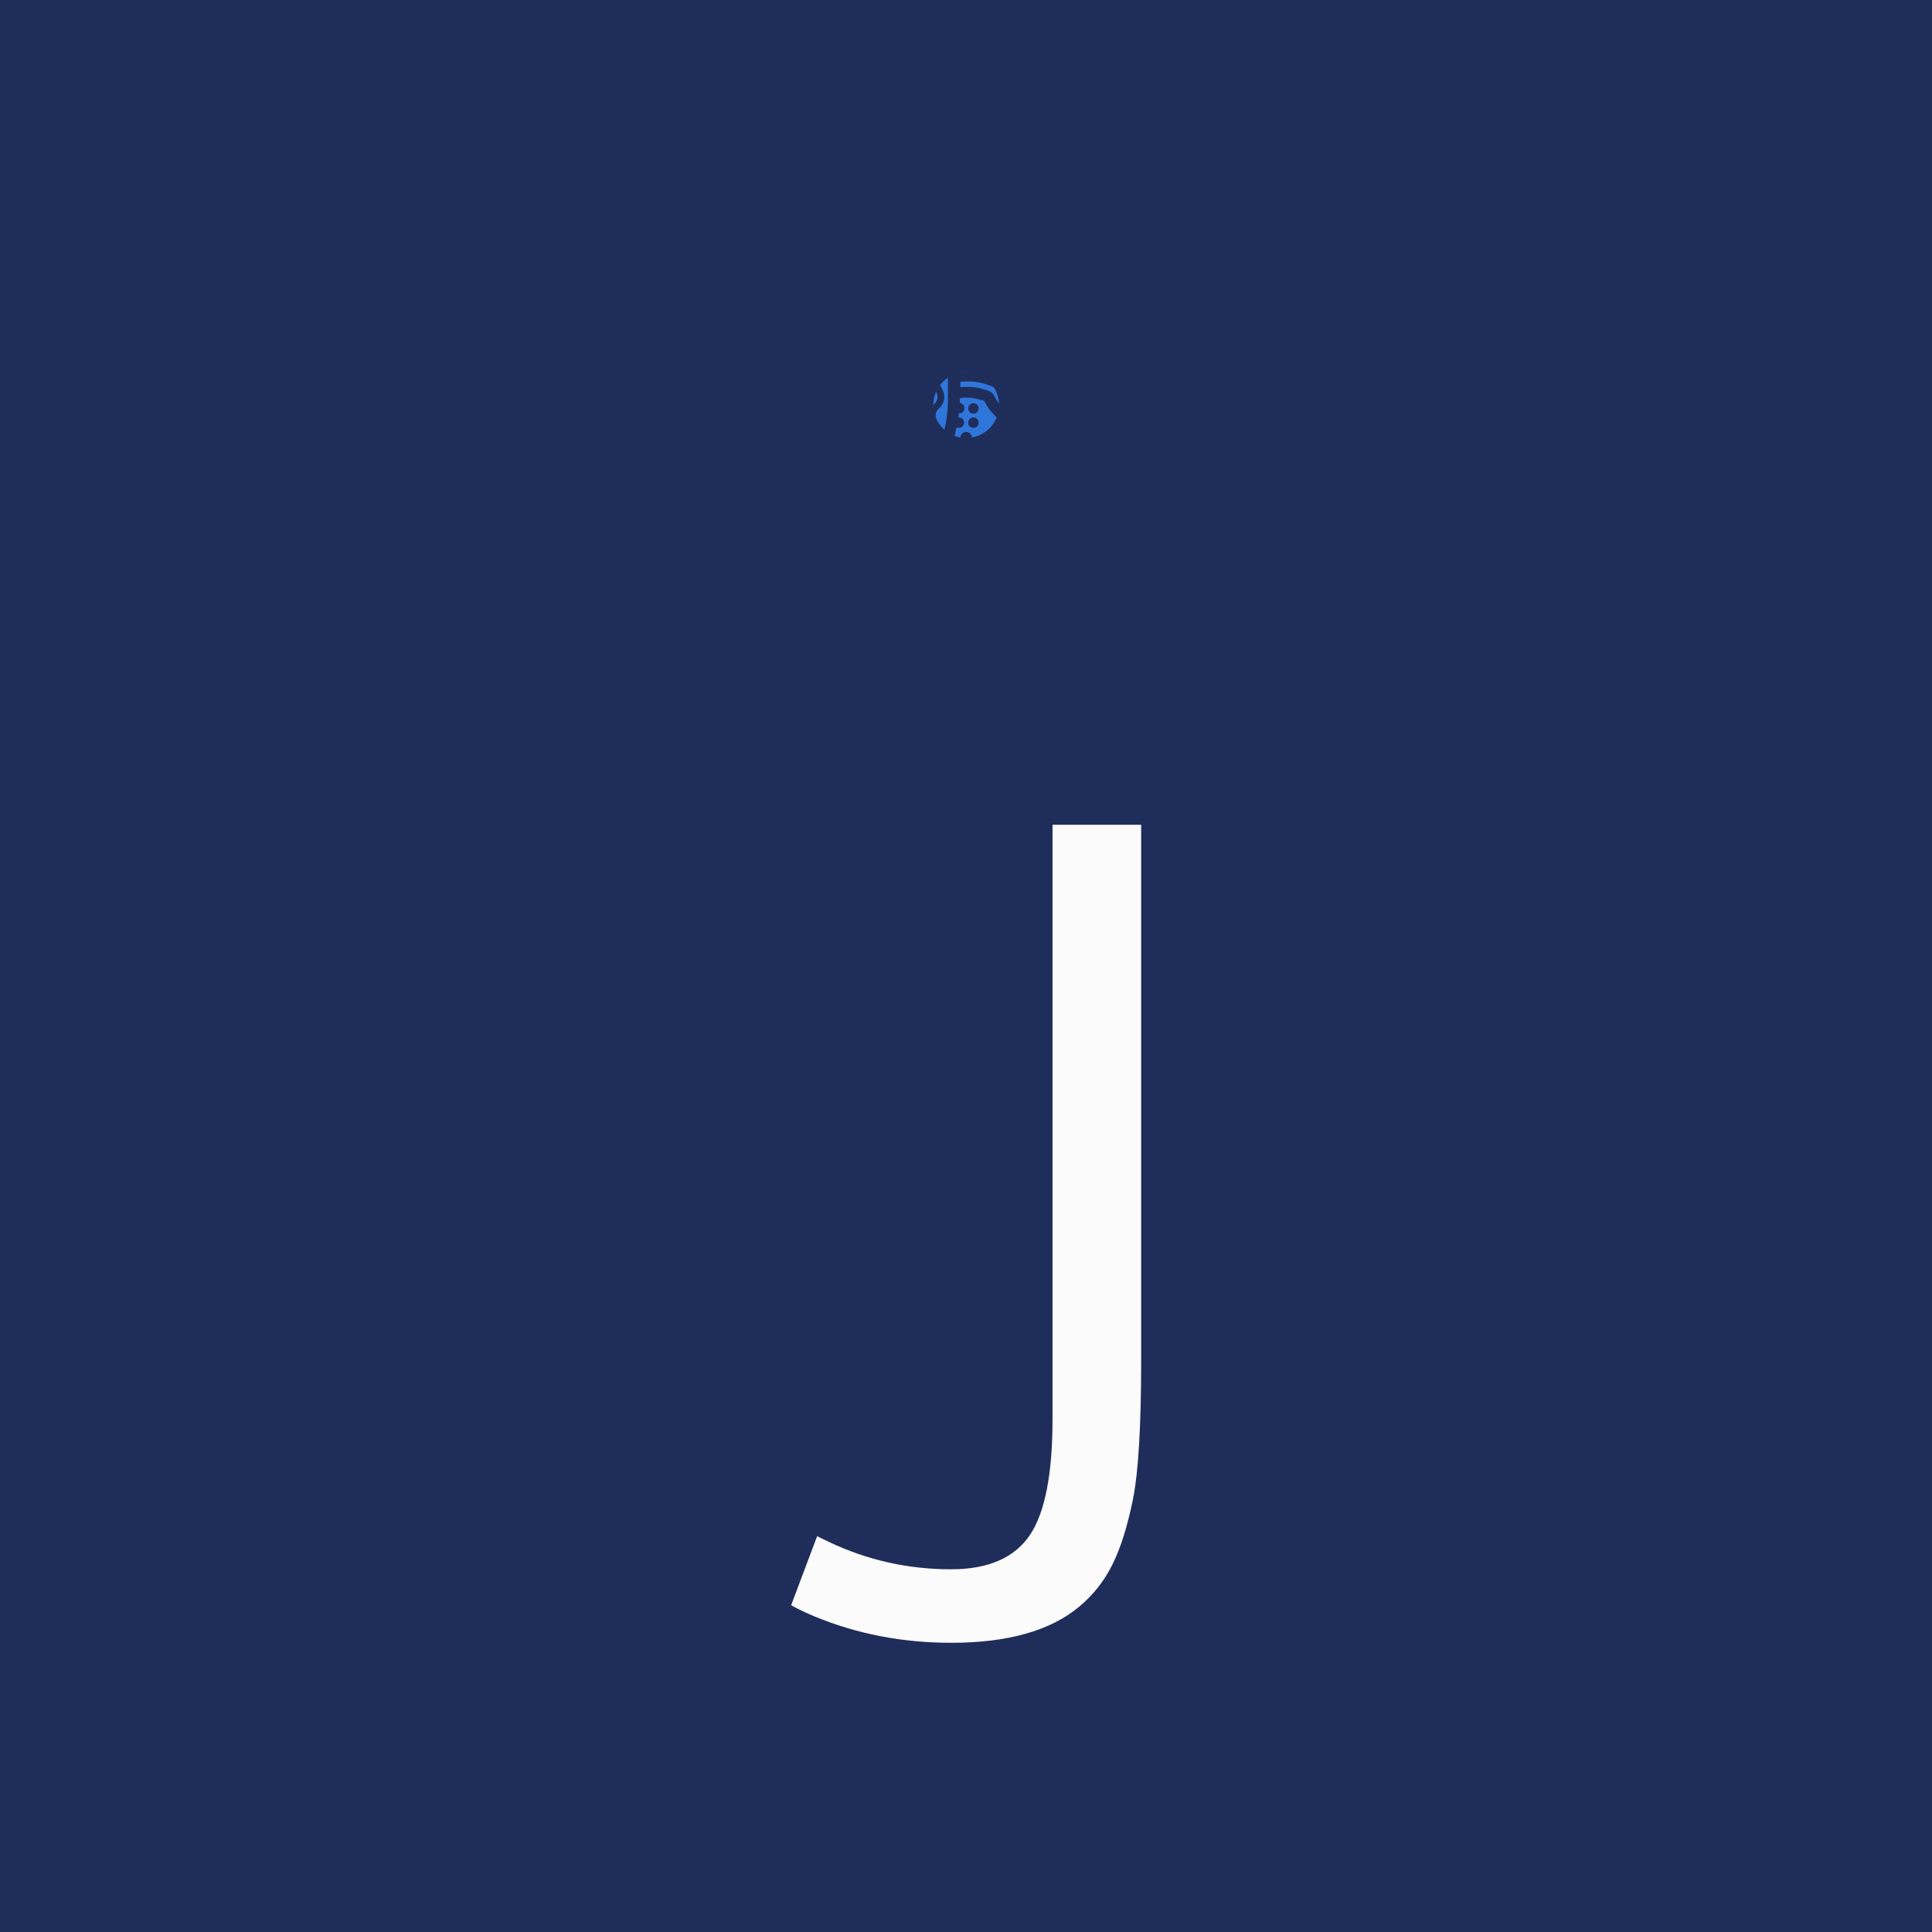 <svg xmlns="http://www.w3.org/2000/svg" version="1.1" xmlns:xlink="http://www.w3.org/1999/xlink" xmlns:svgjs="http://svgjs.dev/svgjs" width="1000" height="1000" viewBox="0 0 1000 1000"><rect width="1000" height="1000" fill="#1f2d5a"></rect><g transform="matrix(0.181,0,0,0.181,409.585,150.219)"><svg viewBox="0 0 68 263" data-background-color="#1f2d5a" preserveAspectRatio="xMidYMid meet" height="3867" width="1000" xmlns="http://www.w3.org/2000/svg" xmlns:xlink="http://www.w3.org/1999/xlink"><g id="tight-bounds" transform="matrix(1,0,0,1,-0.035,15.882)"><svg viewBox="0 0 68.071 247.2" height="247.2" width="68.071"><g><svg viewBox="0 0 105.738 383.987" height="247.2" width="68.071"><g transform="matrix(1,0,0,1,0,136.787)"><svg viewBox="0 0 105.738 247.2" height="247.2" width="105.738"><g><svg viewBox="0 0 105.738 247.2" height="247.2" width="105.738"><g><svg viewBox="0 0 105.738 247.2" height="247.2" width="105.738"><g transform="matrix(1,0,0,1,0,0)"><svg width="105.738" viewBox="-0.42 -37.35 16.19 37.84" height="247.2" data-palette-color="#fbfbfb"><path d="M-0.42-1.25L0.78-4.44Q0.78-4.44 1.34-4.17L1.34-4.17Q4-2.91 6.98-2.91L6.98-2.91Q9.57-2.91 10.64-4.52L10.64-4.52Q11.67-6.08 11.67-9.86L11.67-9.86 11.67-37.35 15.77-37.35 15.77-12.6Q15.77-8.03 15.39-6.15 15.01-4.27 14.44-3.13 13.87-1.98 12.89-1.17L12.89-1.17Q10.89 0.49 6.98 0.49L6.98 0.49Q3.61 0.49 0.66-0.73L0.66-0.73Q-0.05-1.03-0.42-1.25L-0.42-1.25Z" opacity="1" transform="matrix(1,0,0,1,0,0)" fill="#fbfbfb" class="undefined-text-0" data-fill-palette-color="primary" id="text-0"></path></svg></g></svg></g></svg></g></svg></g><g transform="matrix(1,0,0,1,42.833,0)"><svg viewBox="0 0 20.071 20.071" height="20.071" width="20.071"><g><svg></svg></g><g id="icon-0"><svg viewBox="0 0 20.071 20.071" height="20.071" width="20.071"><g><path d="M0 0" data-fill-palette-color="accent" fill="#2f76db" stroke="transparent"></path><ellipse rx="9.935" ry="9.935" cx="10.036" cy="10.036" fill="#2f76db" stroke="transparent" stroke-width="0" fill-opacity="1" data-fill-palette-color="accent"></ellipse></g><g transform="matrix(1,0,0,1,41.584,44.87)"><svg viewBox="0 0 -63.096 -69.668" height="-69.668" width="-63.096"><g><svg xmlns="http://www.w3.org/2000/svg" xmlns:xlink="http://www.w3.org/1999/xlink" version="1.1" x="0" y="0" viewBox="4 21.5 72 79.5" style="enable-background:new 0 0 80 106.7;" xml:space="preserve" height="-69.668" width="-63.096" class="icon-s-0" data-fill-palette-color="quaternary" id="s-0"><g fill="#1f2d5a" data-fill-palette-color="quaternary"><path d="M30.6 42.4c-1.8 0-3.3 1.5-3.3 3.3 0 1.8 1.5 3.3 3.3 3.3s3.3-1.5 3.3-3.3C33.9 43.9 32.4 42.4 30.6 42.4z" fill="#1f2d5a" data-fill-palette-color="quaternary"></path><circle cx="37.5" cy="55.2" r="1.8" fill="#1f2d5a" data-fill-palette-color="quaternary"></circle><circle cx="37.5" cy="60.1" r="1.8" fill="#1f2d5a" data-fill-palette-color="quaternary"></circle><path d="M61.2 72.1v-9.4c3.1-4.3 4.9-9.5 4.9-15.2 0-5.7-1.8-10.9-4.9-15.2-0.1-1.4-0.9-2.5-2.2-3-0.2-0.1-0.4-0.1-0.6-0.2-4.7-4.7-11.2-7.6-18.4-7.6-14.4 0-26 11.7-26 26 0 9.4 5 17.7 12.6 22.3C13.8 71.5 4 82.4 4 95.6c0 1.1 0.9 2 2 2h43.9c0.5 2 2.2 3.4 4.4 3.4h3.7c1.8 0 3.2-1.4 3.2-3.2v-0.2H74c1.1 0 2-0.9 2-2C76 85.2 69.9 76.3 61.2 72.1zM57.2 73.7h-4.6l-1-1.4c-0.2-0.2-0.2-0.5-0.2-0.7 0-0.2 0-0.4 0.1-0.6 0-0.1 0-0.1 0.1-0.2 0.2-0.4 0.3-0.8 0.3-1.3 0-0.6-0.1-1.1-0.4-1.6l-0.7-1.2-0.5-1c-0.3-0.5-0.4-1.1-0.4-1.7 0-0.9 0.4-1.8 1.1-2.4 1.7-1.5 2.3-3.9 1.5-6l-0.2-0.5-0.6-1.5c-0.3-0.8-0.3-1.8 0.1-2.6l0.4-1c0.9-2 1.4-4.2 1.4-6.4l-0.1-5c0 0 0.1-0.1 0.1-0.1 0.8-1.2 1.6-2.3 2.5-3.4 0.4-0.4 0.7-0.9 1.1-1.3V73.7zM47.1 72.6c-0.5-0.7-0.8-1.5-0.8-2.5v-6.4c0-0.5 0-1.1 0-1.6 0.1-4.6 0.9-9 2.3-13.2 0.7-2 1.5-4 2.4-5.9 0.1-0.3 0.3-0.6 0.4-0.9l0 1.2 0 0.5c0 1.6-0.3 3.2-0.9 4.7-0.1 0.3-0.2 0.6-0.3 0.8l-0.4 1c-0.6 1.3-0.6 2.8-0.1 4.1l0.7 1.9c0 0.1 0 0.1 0 0.2 0.4 1.3 0 2.7-1 3.6-1.7 1.4-2.3 3.8-1.5 5.8 0.1 0.3 0.2 0.5 0.3 0.8l0.5 0.9 0.7 1.3c0.1 0.2 0.1 0.4 0.1 0.6 0 0.2 0 0.4-0.1 0.6-0.3 0.5-0.4 1.1-0.4 1.7 0 0.6 0.2 1.1 0.6 1.6 0 0 0 0.1 0.1 0.1 0 0 0 0 0 0l0.1 0.1h-0.9c-0.3 0-0.5-0.1-0.7-0.2C47.9 73.4 47.4 73.1 47.1 72.6zM62.4 90.1c0 1-0.5 2-1.3 2.6-0.6 0.4-1.2 0.7-2 0.7h0c-0.8 0-1.4-0.3-2-0.7-0.8-0.6-1.3-1.5-1.3-2.6v-4c0-1 0.5-2 1.3-2.6 0.6-0.4 1.2-0.7 2-0.7h0c0.8 0 1.4 0.3 2 0.7 0.8 0.6 1.3 1.5 1.3 2.6V90.1zM57.2 79.2c-1.3 0.4-2.4 1.1-3.3 2 0 0-0.1 0.1-0.1 0.1v-3.6h3.4V79.2zM43.3 53.6c-0.2-0.1-0.5-0.2-0.8-0.2-1 0-1.8 0.8-1.8 1.8 0 1 0.8 1.8 1.8 1.8 0.1 0 0.2 0 0.2 0-0.1 0.5-0.1 0.9-0.2 1.4 0 0-0.1 0-0.1 0-1 0-1.8 0.8-1.8 1.8 0 0.9 0.7 1.7 1.6 1.8 0 0.5 0 1.1 0 1.6-0.2 0-0.3 0-0.5 0.1-0.2 0-0.4 0-0.6 0.1-0.2 0-0.4 0-0.6 0-0.4 0-0.8 0-1.2 0-0.2 0-0.4 0-0.6 0-0.2 0-0.4 0-0.6-0.1-0.2 0-0.4-0.1-0.7-0.1-0.2 0-0.4-0.1-0.6-0.1-0.2 0-0.4-0.1-0.8-0.2-0.2 0-0.3-0.1-0.5-0.1-0.3-0.1-0.5-0.2-0.8-0.2l-0.4-0.1c-0.2-0.1-0.4-0.1-0.5-0.2-1.9-3.8-5.1-7-8.9-8.9l-0.1-0.2c0 0 0-0.1 0-0.1l-0.1-0.2c-0.1-0.3-0.2-0.7-0.3-1l0-0.1c-0.1-0.3-0.2-0.7-0.3-1l0-0.2c-0.1-0.3-0.1-0.6-0.2-1l-0.1-0.4c0-0.3-0.1-0.5-0.1-0.8l0-0.3c0-0.3 0-0.6 0-0.9l0-0.3c0-0.8 0.1-1.7 0.2-2.5 1.1-6.3 5.9-11.3 12-12.9l0.1 0c0.4-0.1 0.7-0.2 1.1-0.2l0.3 0c0.4-0.1 0.8-0.1 1.2-0.1l0.5 0c0.1 0 0.3 0 0.4 0 0.2 0 0.3 0 0.5 0 0.2 0 0.3 0 0.5 0 0.1 0 0.3 0 0.5 0l0.4 0c0.4 0 0.8 0.1 1.2 0.1l0.2 0c0.4 0.1 0.7 0.1 1.1 0.2 0 0 0.1 0 0.1 0 2.6 0.7 5 2 6.9 3.7C47.2 40.8 44.6 47 43.3 53.6zM53.7 94.9c0 0 0.1 0.1 0.1 0.1 0.9 0.9 2 1.6 3.2 2h-2.8c-0.3 0-0.5-0.2-0.5-0.5V94.9zM61.2 53.7v-4.3H62C61.8 50.9 61.6 52.3 61.2 53.7zM61.2 45.4v-4c0.4 1.3 0.6 2.6 0.8 4H61.2zM40 25.5c5.6 0 10.7 2.1 14.5 5.5-0.4 0.4-0.8 0.9-1.2 1.4-2.4-2.1-5.2-3.7-8.4-4.5l-0.1 0c-0.4-0.1-0.9-0.2-1.3-0.3 0 0-0.1 0-0.1 0l-0.2 0c-0.5-0.1-1-0.1-1.5-0.2-0.2 0-0.3 0-0.6 0-0.2 0-0.4 0-0.5 0-0.4 0-0.8 0-1.1 0-0.2 0-0.4 0-0.6 0-0.2 0-0.3 0-0.5 0-0.5 0-1 0.1-1.5 0.2l-0.3 0.1c-0.5 0.1-0.9 0.2-1.4 0.3 0 0-0.1 0-0.1 0-7.7 1.9-13.6 8.2-15 16-0.1 0.5-0.2 1-0.2 1.4h-1.8C19.1 34.2 28.6 25.5 40 25.5zM18 49.4h1.8c0 0.1 0 0.3 0 0.4l0 0.1c0 0.1 0 0.3 0.1 0.4 0.1 0.4 0.1 0.8 0.2 1.3l0 0.2c0.1 0.4 0.2 0.9 0.3 1.3l0 0.1c0.1 0.4 0.3 0.8 0.4 1.2l0.4 0.9c0.1 0.2 0.2 0.5 0.4 0.6l0.6 0.6c0.2 0.2 0.4 0.3 0.6 0.4 3.3 1.6 5.9 4.2 7.5 7.5 0.3 0.7 0.9 1.3 1.6 1.6 0.3 0.1 0.7 0.3 1 0.4 0.1 0 0.2 0.1 0.4 0.1l0.1 0c0.3 0.1 0.6 0.2 0.9 0.3 0.2 0.1 0.4 0.1 0.7 0.2 0.3 0.1 0.6 0.1 0.8 0.2 0.2 0 0.5 0.1 0.8 0.1 0.3 0 0.5 0.1 0.8 0.1 0.2 0 0.5 0.1 0.7 0.1 0.3 0 0.5 0 0.8 0 0.3 0 0.5 0 0.8 0s0.5 0 0.8 0c0.3 0 0.5 0 0.8 0 0.2 0 0.5 0 0.7-0.1v1.9c-0.8 0.1-1.5 0.1-2.3 0.1C28.5 69.6 19 60.7 18 49.4zM26.2 73.9v19.7H8C8.9 83.7 16.5 75.6 26.2 73.9zM30.2 73.6H38v20h-7.9V73.6zM42 73.6h1c1.1 2.5 3.4 4.2 6 4.2h0.7v15.9H42V73.6zM65.5 93.6c0.6-1 0.9-2.2 0.9-3.5v-4c0-3.3-2.2-6.1-5.3-7v-2.5c6 3.5 10.1 9.7 10.8 17H65.5z" fill="#1f2d5a" data-fill-palette-color="quaternary"></path><path d="M40 42.2c-1.1 0-2 0.9-2 2V50c0 1.1 0.9 2 2 2s2-0.9 2-2v-5.8C42 43.1 41.1 42.2 40 42.2z" fill="#1f2d5a" data-fill-palette-color="quaternary"></path></g></svg></g></svg></g></svg></g></svg></g><g></g></svg></g><defs></defs></svg><rect width="68.071" height="247.2" fill="none" stroke="none" visibility="hidden"></rect></g></svg></g></svg>